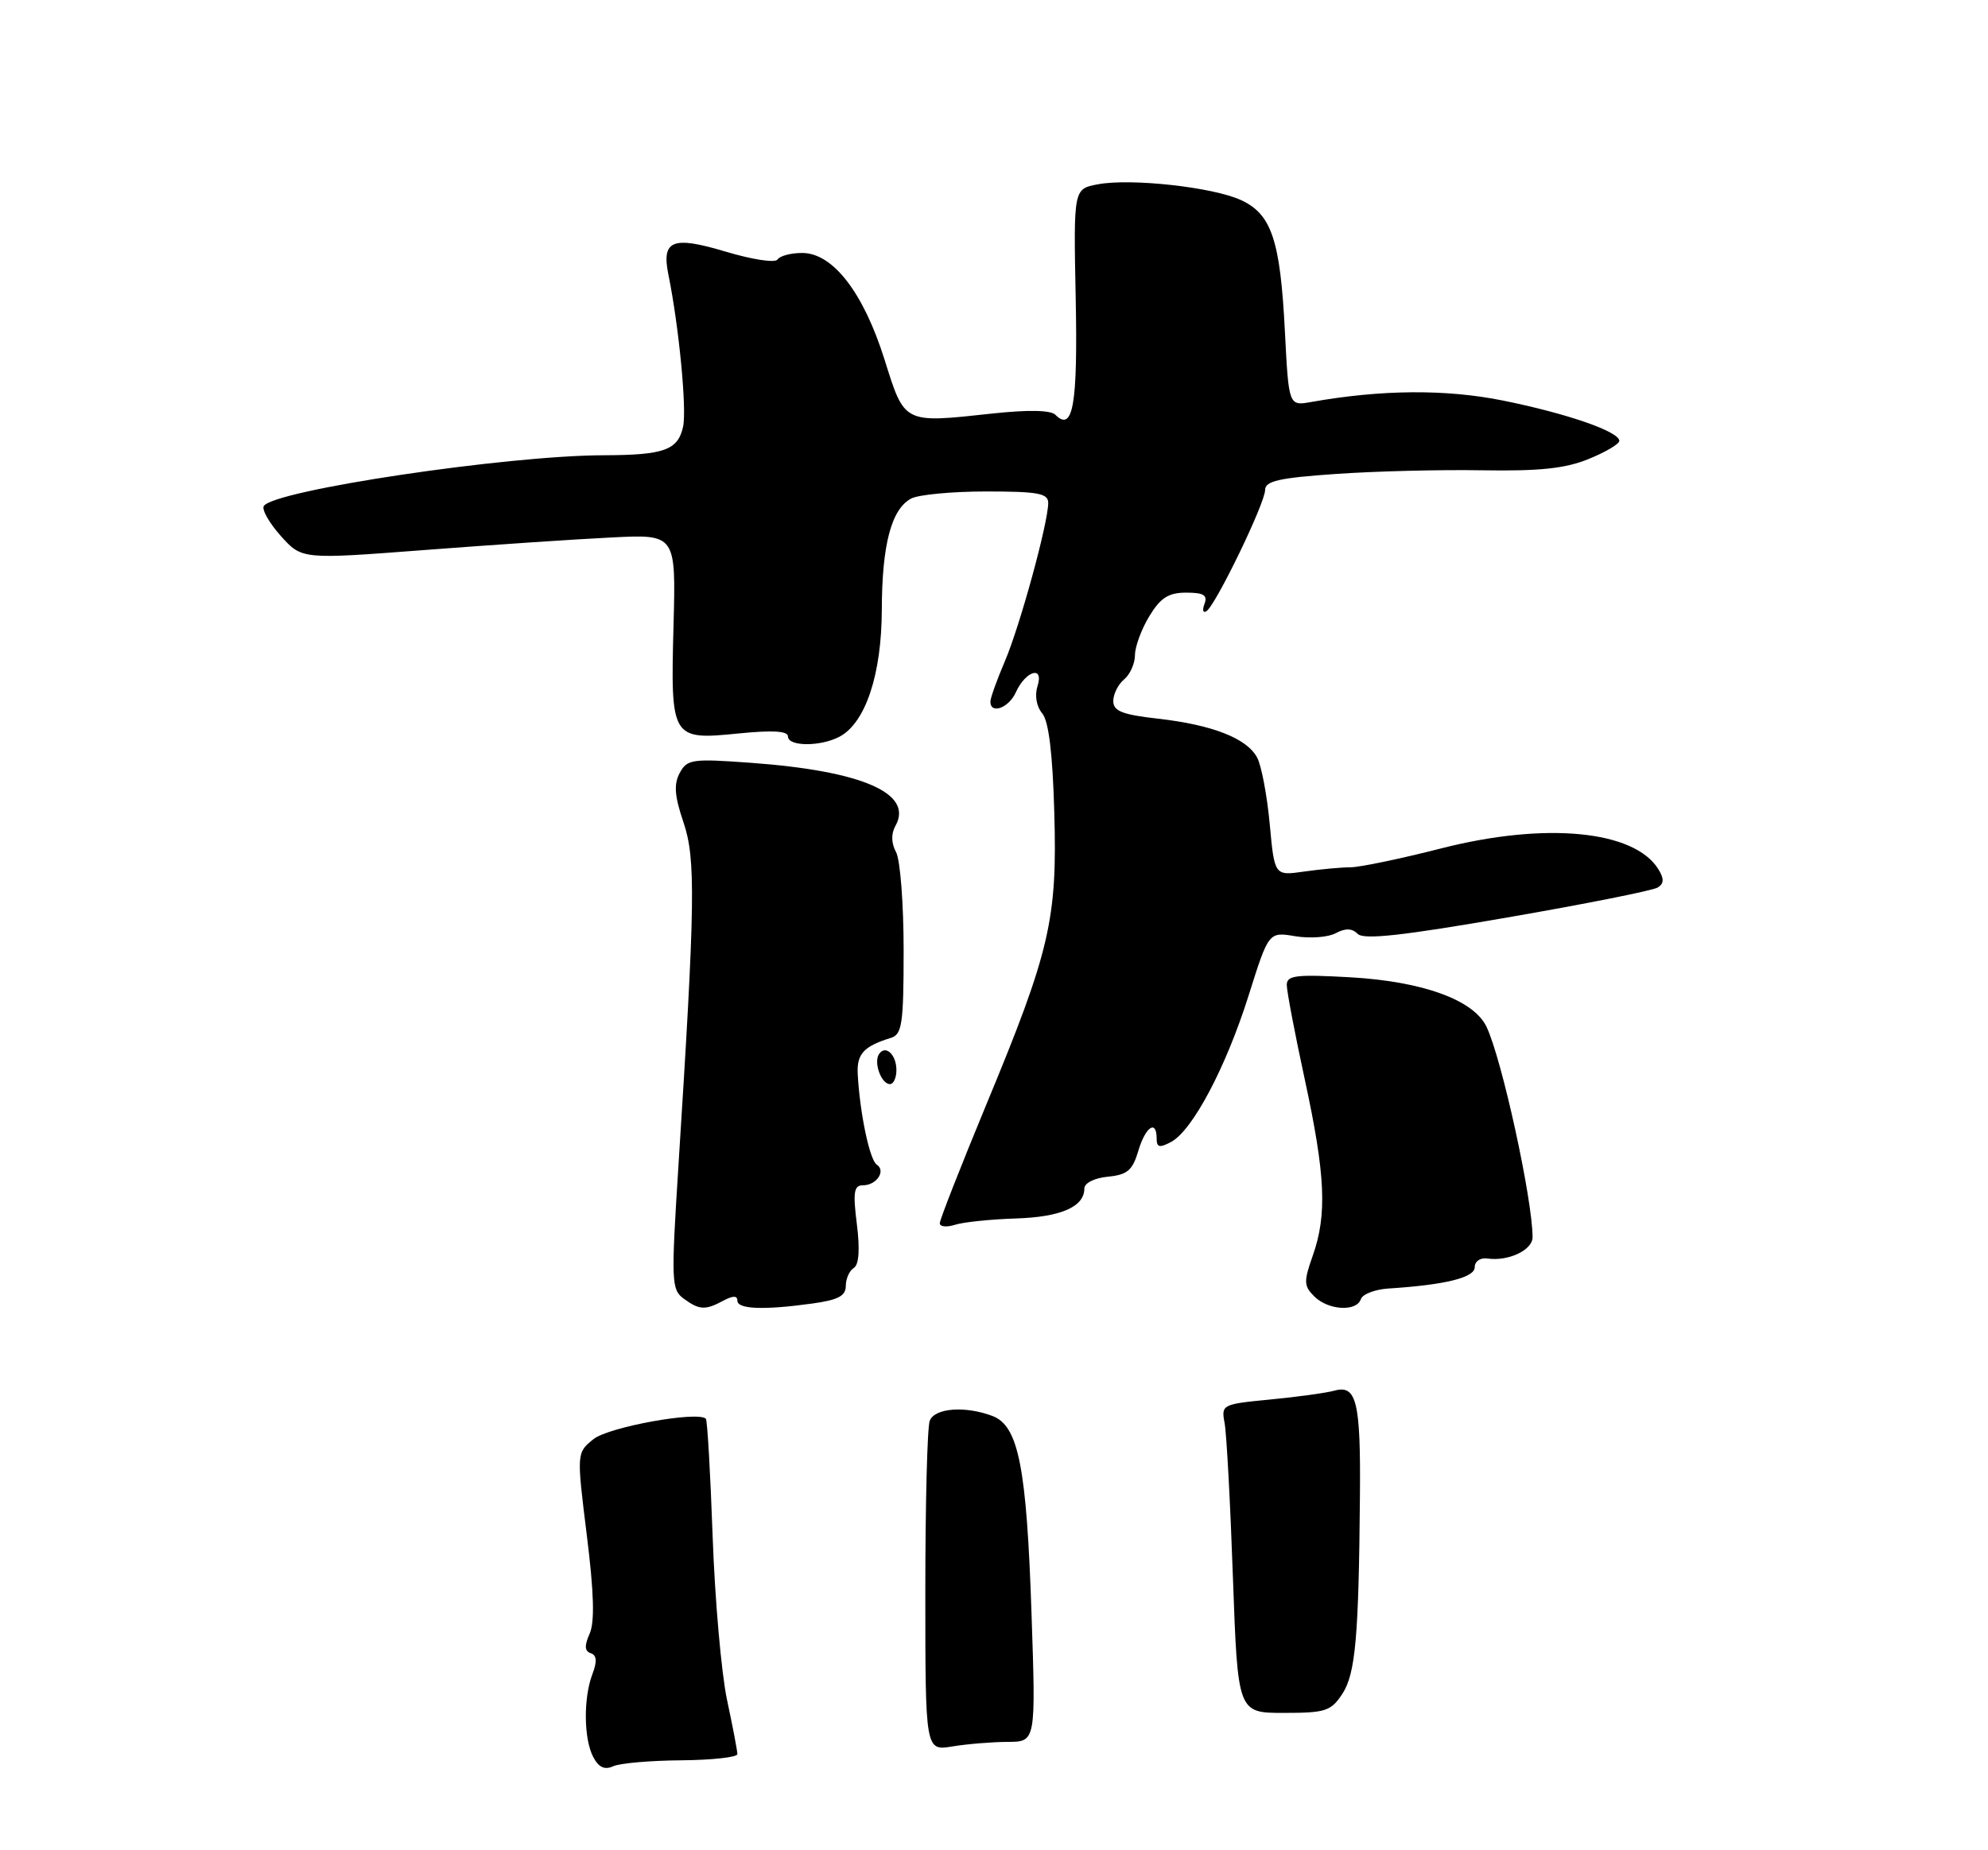 <?xml version="1.0" encoding="UTF-8" standalone="no"?>
<!DOCTYPE svg PUBLIC "-//W3C//DTD SVG 1.1//EN" "http://www.w3.org/Graphics/SVG/1.1/DTD/svg11.dtd" >
<svg xmlns="http://www.w3.org/2000/svg" xmlns:xlink="http://www.w3.org/1999/xlink" version="1.1" viewBox="0 0 275 256">
 <g >
 <path fill="currentColor"
d=" M 100.07 179.96 C 101.40 179.25 102.00 179.25 102.00 179.96 C 102.00 181.15 105.63 181.29 112.36 180.36 C 115.93 179.87 117.00 179.31 117.00 177.92 C 117.00 176.93 117.50 175.81 118.10 175.44 C 118.82 174.99 118.97 172.90 118.53 169.38 C 117.97 164.95 118.12 164.00 119.37 164.00 C 121.26 164.00 122.59 162.00 121.28 161.14 C 120.30 160.50 118.94 154.01 118.65 148.62 C 118.50 145.82 119.47 144.77 123.25 143.60 C 124.78 143.13 125.00 141.64 125.00 131.47 C 125.00 125.09 124.53 118.99 123.96 117.92 C 123.28 116.66 123.25 115.37 123.87 114.26 C 126.39 109.76 119.27 106.66 103.81 105.54 C 95.73 104.95 95.04 105.05 94.02 106.96 C 93.19 108.52 93.31 110.14 94.54 113.76 C 96.26 118.84 96.18 124.78 93.84 161.43 C 92.83 177.32 92.87 178.43 94.57 179.68 C 96.75 181.27 97.55 181.31 100.07 179.96 Z  M 188.25 179.75 C 188.48 179.06 190.21 178.40 192.08 178.28 C 199.93 177.78 204.00 176.77 204.00 175.33 C 204.00 174.51 204.77 173.99 205.75 174.13 C 208.65 174.55 212.00 172.97 212.00 171.18 C 211.99 165.93 207.77 146.59 205.64 142.09 C 203.88 138.36 196.85 135.80 186.80 135.22 C 179.28 134.80 178.00 134.95 178.00 136.28 C 178.00 137.14 179.12 143.04 180.50 149.40 C 183.35 162.59 183.60 168.06 181.59 173.75 C 180.33 177.31 180.35 177.93 181.80 179.37 C 183.73 181.30 187.66 181.53 188.25 179.75 Z  M 140.53 168.59 C 146.78 168.39 150.00 166.97 150.00 164.44 C 150.00 163.69 151.39 162.99 153.25 162.81 C 155.94 162.55 156.66 161.94 157.46 159.25 C 158.45 155.89 160.00 154.84 160.00 157.54 C 160.00 158.76 160.40 158.85 162.00 158.00 C 164.97 156.41 169.60 147.65 172.73 137.71 C 175.50 128.92 175.50 128.92 179.18 129.54 C 181.20 129.87 183.72 129.69 184.77 129.12 C 186.12 128.40 187.03 128.43 187.82 129.22 C 188.65 130.05 194.03 129.46 208.53 126.94 C 219.30 125.08 228.65 123.21 229.31 122.80 C 230.19 122.25 230.21 121.59 229.41 120.28 C 226.09 114.88 213.78 113.70 199.34 117.39 C 193.74 118.82 188.12 119.99 186.84 120.00 C 185.55 120.00 182.66 120.27 180.40 120.59 C 176.30 121.18 176.30 121.18 175.64 114.00 C 175.27 110.04 174.49 105.91 173.90 104.82 C 172.48 102.16 167.74 100.30 160.21 99.44 C 155.23 98.88 154.00 98.39 154.00 96.99 C 154.00 96.03 154.68 94.68 155.50 94.00 C 156.32 93.32 157.00 91.80 157.00 90.63 C 157.01 89.46 157.90 87.04 158.99 85.25 C 160.54 82.70 161.64 82.00 164.09 82.00 C 166.50 82.00 167.08 82.35 166.62 83.55 C 166.29 84.41 166.41 84.86 166.88 84.57 C 168.14 83.80 175.00 69.62 175.00 67.80 C 175.00 66.56 176.91 66.12 184.75 65.58 C 190.11 65.20 199.22 64.97 205.00 65.07 C 212.97 65.20 216.52 64.83 219.75 63.51 C 222.09 62.56 224.00 61.43 224.00 61.00 C 224.00 59.72 216.80 57.22 207.95 55.43 C 200.04 53.83 191.13 53.89 181.38 55.62 C 178.27 56.17 178.27 56.17 177.74 45.84 C 177.10 33.23 175.90 29.64 171.68 27.69 C 167.79 25.89 156.45 24.64 151.87 25.50 C 148.50 26.13 148.50 26.13 148.80 41.21 C 149.10 56.02 148.43 59.83 145.99 57.39 C 145.34 56.74 142.25 56.68 137.24 57.22 C 124.92 58.56 125.16 58.68 122.35 49.73 C 119.43 40.46 115.21 35.00 110.96 35.00 C 109.39 35.00 107.87 35.41 107.56 35.90 C 107.25 36.41 104.06 35.92 100.36 34.81 C 93.01 32.61 91.49 33.22 92.46 38.00 C 93.92 45.17 95.02 56.61 94.49 59.04 C 93.78 62.28 91.87 62.97 83.49 62.99 C 70.09 63.02 37.83 67.84 36.49 70.02 C 36.19 70.50 37.25 72.37 38.84 74.15 C 41.75 77.40 41.75 77.40 58.62 76.11 C 67.91 75.40 79.55 74.61 84.50 74.37 C 93.50 73.91 93.50 73.91 93.17 86.51 C 92.75 102.24 92.86 102.42 102.19 101.48 C 106.90 101.01 109.00 101.14 109.00 101.90 C 109.00 103.31 113.53 103.32 116.15 101.92 C 119.73 100.00 121.95 93.32 121.98 84.40 C 122.00 75.37 123.30 70.44 126.04 68.98 C 127.05 68.44 131.72 68.00 136.43 68.00 C 143.58 68.00 145.00 68.26 145.00 69.58 C 145.00 72.33 141.08 86.64 139.00 91.50 C 137.90 94.07 137.00 96.58 137.00 97.08 C 137.00 98.88 139.54 97.96 140.51 95.81 C 141.88 92.79 144.44 92.03 143.52 94.93 C 143.11 96.22 143.37 97.75 144.17 98.70 C 145.07 99.78 145.61 104.24 145.84 112.40 C 146.27 127.22 145.25 131.59 136.42 152.87 C 132.89 161.40 130.00 168.77 130.00 169.25 C 130.00 169.74 130.95 169.83 132.12 169.46 C 133.28 169.09 137.07 168.70 140.53 168.59 Z  M 124.00 148.06 C 124.00 145.87 122.44 144.48 121.57 145.89 C 120.84 147.08 121.93 150.00 123.11 150.00 C 123.60 150.00 124.00 149.13 124.00 148.06 Z  M 82.08 243.14 C 80.75 240.66 80.68 234.96 81.95 231.63 C 82.62 229.87 82.55 229.02 81.72 228.74 C 80.87 228.46 80.82 227.71 81.56 226.05 C 82.28 224.44 82.17 220.39 81.17 212.39 C 79.76 201.01 79.76 201.01 82.10 199.12 C 84.18 197.44 96.53 195.20 97.64 196.30 C 97.85 196.51 98.27 203.85 98.58 212.59 C 98.89 221.34 99.79 231.51 100.57 235.20 C 101.36 238.88 102.00 242.26 102.00 242.70 C 102.00 243.14 98.51 243.52 94.25 243.56 C 89.99 243.59 85.75 243.96 84.83 244.38 C 83.66 244.92 82.83 244.55 82.08 243.14 Z  M 128.00 220.21 C 128.00 208.09 128.27 197.45 128.61 196.58 C 129.29 194.81 133.52 194.49 137.29 195.92 C 140.89 197.29 142.01 202.96 142.69 223.25 C 143.29 241.00 143.29 241.00 139.39 241.01 C 137.25 241.02 133.81 241.30 131.75 241.64 C 128.00 242.26 128.00 242.26 128.00 220.21 Z  M 170.55 218.25 C 170.19 207.94 169.67 198.33 169.40 196.90 C 168.92 194.35 169.05 194.28 175.70 193.64 C 179.44 193.28 183.47 192.73 184.65 192.40 C 187.65 191.59 188.23 194.02 188.12 206.87 C 187.96 226.41 187.51 231.58 185.69 234.36 C 184.11 236.76 183.37 237.00 177.59 237.00 C 171.22 237.00 171.22 237.00 170.55 218.25 Z "/>
</g>
</svg>